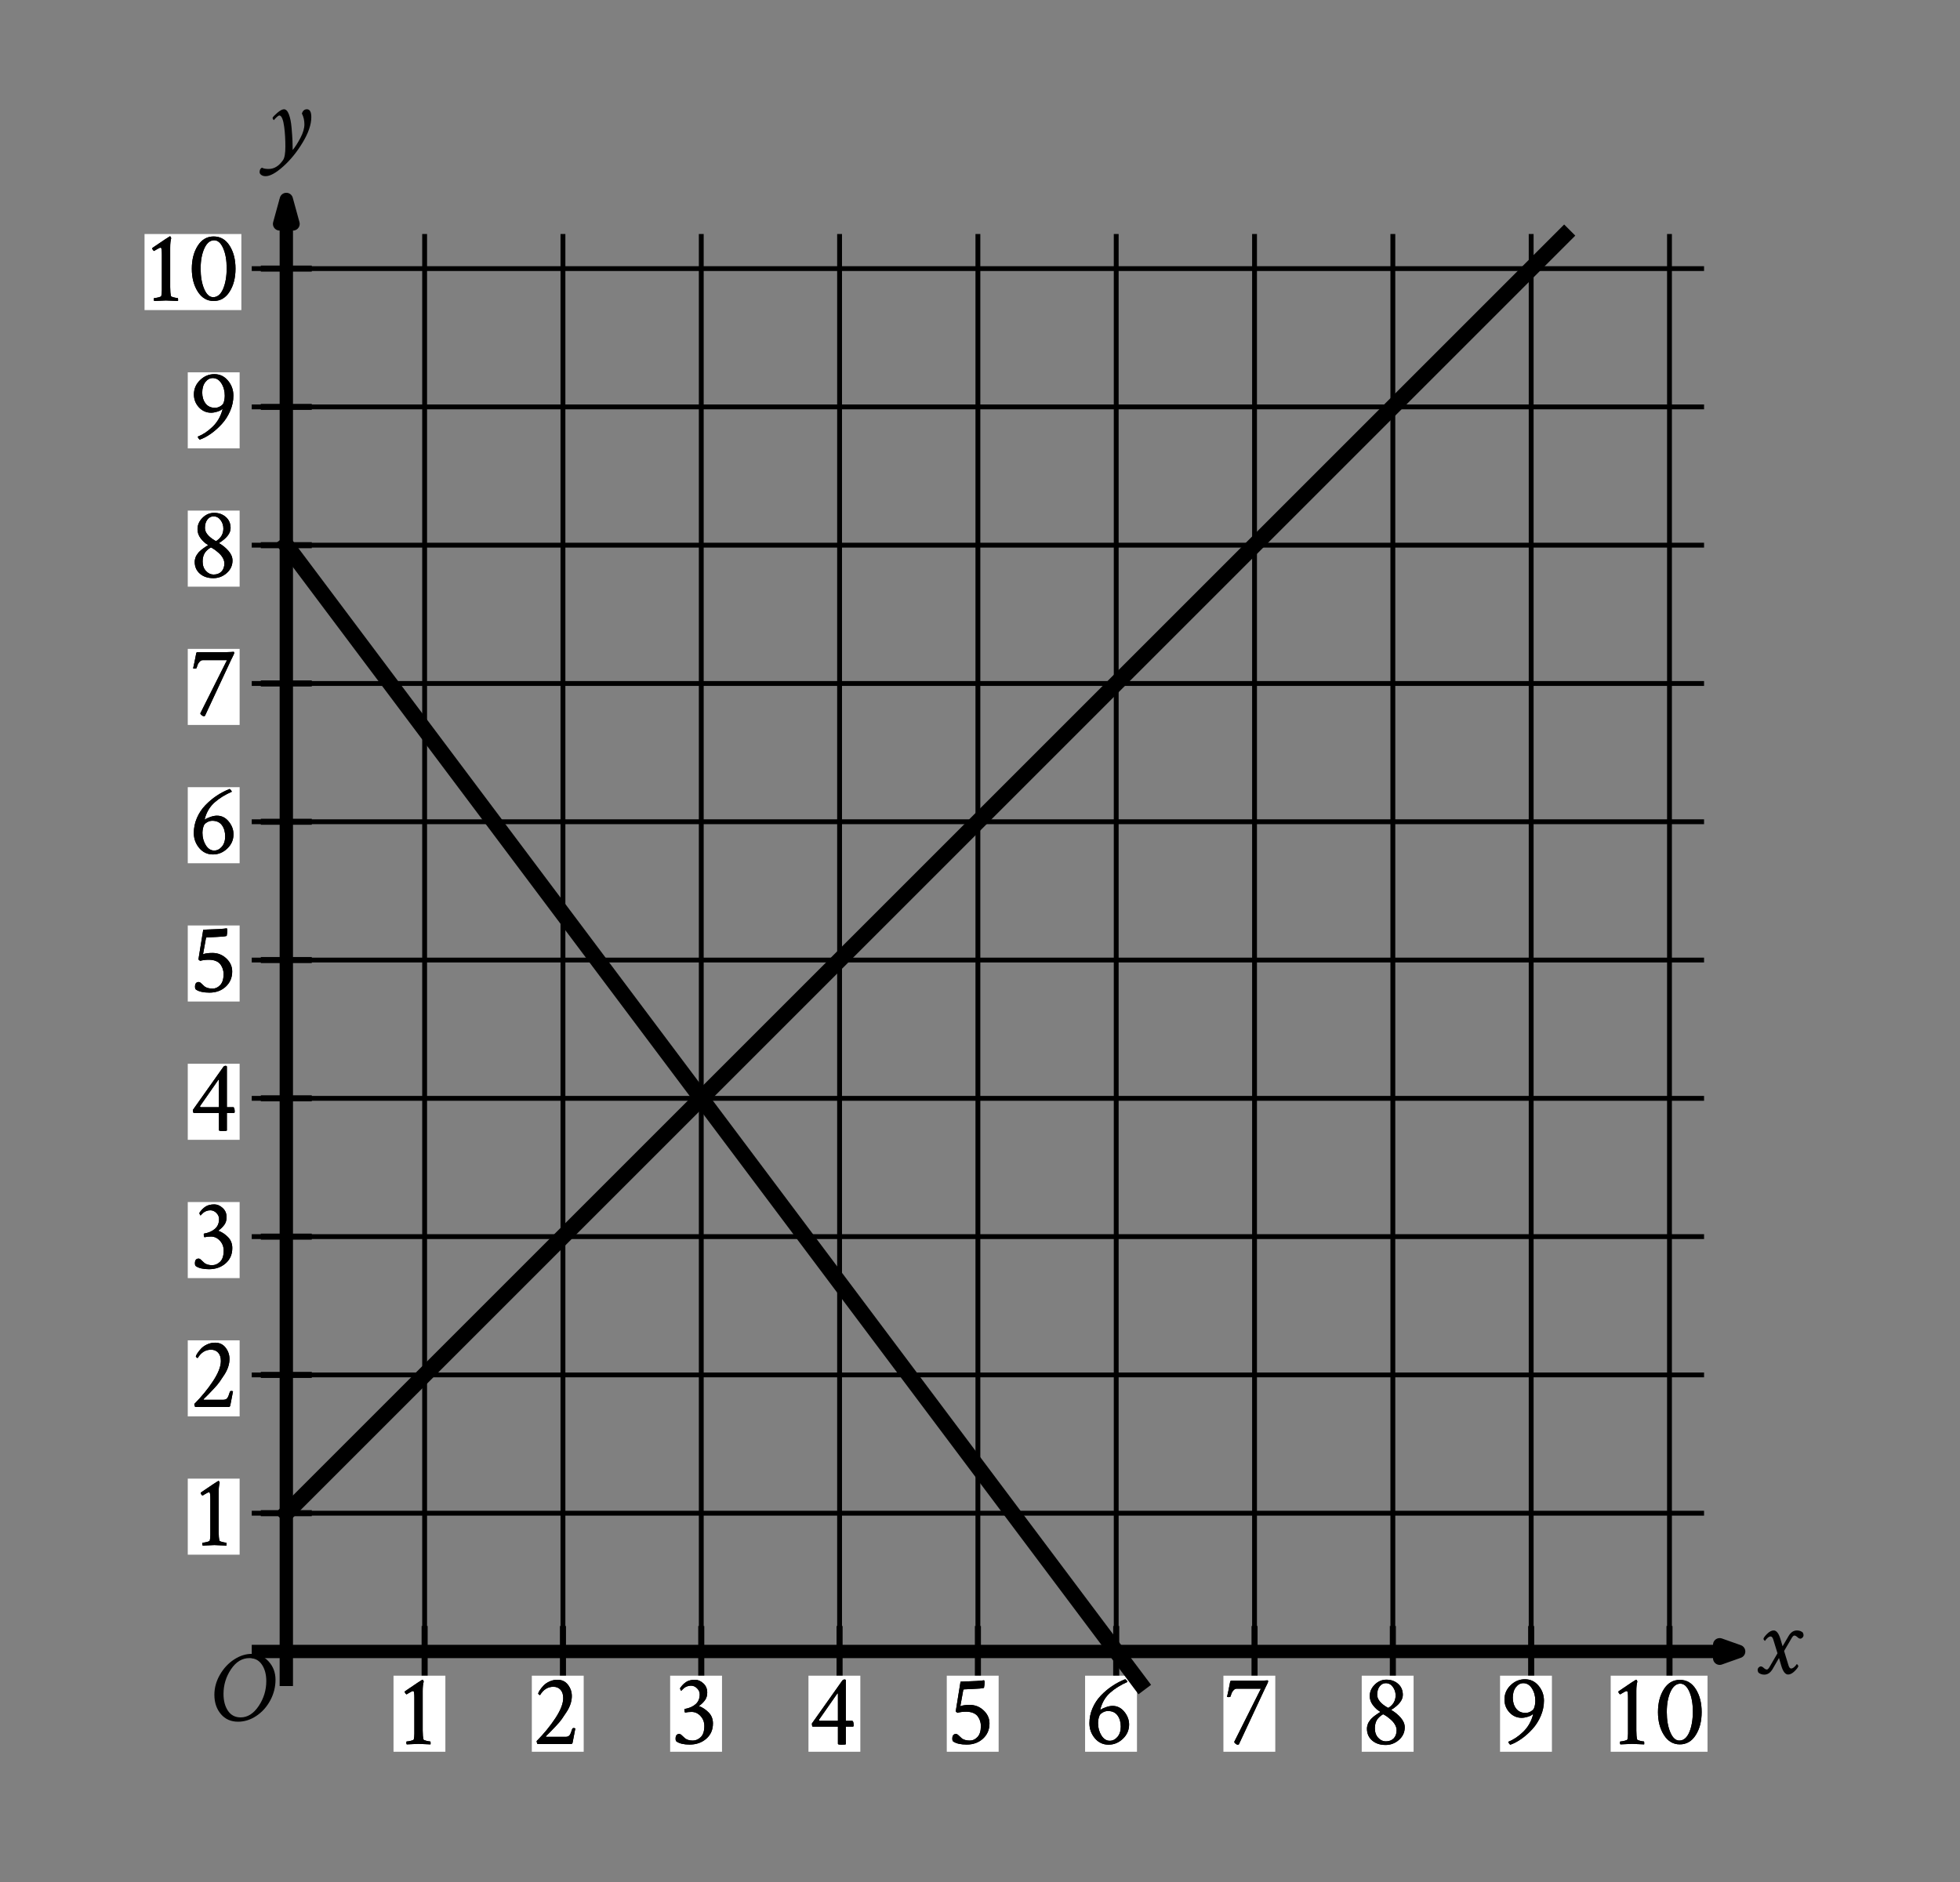 <svg height="275.22pt" version="1.1" viewBox="0 0 286.56 275.22" width="286.56pt" xmlns="http://www.w3.org/2000/svg" xmlns:xlink="http://www.w3.org/1999/xlink" role="img" aria-label="Graph of a system of 2 lines in the x y plane with the origin labeled O. The x axis ranges from 0 to 10 in increments of 1. The y axis ranges from 0 to 10 in increments of 1. Refer to long description.">
 <rect x="0" y="0" width="286.56" height="275.22" fill="#808080" stroke="none"/>
 <defs>
  <style type="text/css">
*{stroke-linecap:butt;stroke-linejoin:round;}
  </style>
 </defs>
 <g id="figure_1">
  <g id="patch_1">
   <path d="M 0 275.22 
L 286.56 275.22 
L 286.56 0 
L 0 0 
z
" style="fill:none;"></path>
  </g>
  <g id="axes_1">
   <g id="patch_2">
    <path d="M 7.2 260.46 
L 279.36 260.46 
L 279.36 10.98 
L 7.2 10.98 
z
" style="fill:none;"></path>
   </g>
   <g id="matplotlib.axis_1"></g>
   <g id="matplotlib.axis_2"></g>
  </g>
  <g id="axes_2">
   <g id="patch_3">
    <path d="M 9.201 268.02 
L 271.689 268.02 
L 271.689 7.2 
L 9.201 7.2 
z
" style="fill:none;"></path>
   </g>
   <g id="matplotlib.axis_3">
    <g id="xtick_1"></g>
    <g id="xtick_2"></g>
    <g id="xtick_3"></g>
    <g id="xtick_4"></g>
    <g id="xtick_5"></g>
    <g id="xtick_6"></g>
   </g>
   <g id="matplotlib.axis_4">
    <g id="ytick_1"></g>
    <g id="ytick_2"></g>
    <g id="ytick_3"></g>
    <g id="ytick_4"></g>
    <g id="ytick_5"></g>
    <g id="ytick_6"></g>
   </g>
   <g id="LineCollection_1">
    <path clip-path="url(#p5cca09d95d)" d="M 62.083 246.559 
L 62.083 34.222 
" style="fill:none;stroke:#000000;stroke-width:0.709;"></path>
    <path clip-path="url(#p5cca09d95d)" d="M 82.305 246.559 
L 82.305 34.222 
" style="fill:none;stroke:#000000;stroke-width:0.709;"></path>
    <path clip-path="url(#p5cca09d95d)" d="M 102.528 246.559 
L 102.528 34.222 
" style="fill:none;stroke:#000000;stroke-width:0.709;"></path>
    <path clip-path="url(#p5cca09d95d)" d="M 122.75 246.559 
L 122.75 34.222 
" style="fill:none;stroke:#000000;stroke-width:0.709;"></path>
    <path clip-path="url(#p5cca09d95d)" d="M 142.973 246.559 
L 142.973 34.222 
" style="fill:none;stroke:#000000;stroke-width:0.709;"></path>
    <path clip-path="url(#p5cca09d95d)" d="M 163.195 246.559 
L 163.195 34.222 
" style="fill:none;stroke:#000000;stroke-width:0.709;"></path>
    <path clip-path="url(#p5cca09d95d)" d="M 183.418 246.559 
L 183.418 34.222 
" style="fill:none;stroke:#000000;stroke-width:0.709;"></path>
    <path clip-path="url(#p5cca09d95d)" d="M 203.64 246.559 
L 203.64 34.222 
" style="fill:none;stroke:#000000;stroke-width:0.709;"></path>
    <path clip-path="url(#p5cca09d95d)" d="M 223.863 246.559 
L 223.863 34.222 
" style="fill:none;stroke:#000000;stroke-width:0.709;"></path>
    <path clip-path="url(#p5cca09d95d)" d="M 244.085 246.559 
L 244.085 34.222 
" style="fill:none;stroke:#000000;stroke-width:0.709;"></path>
    <path clip-path="url(#p5cca09d95d)" d="M 36.805 221.281 
L 249.141 221.281 
" style="fill:none;stroke:#000000;stroke-width:0.709;"></path>
    <path clip-path="url(#p5cca09d95d)" d="M 36.805 201.058 
L 249.141 201.058 
" style="fill:none;stroke:#000000;stroke-width:0.709;"></path>
    <path clip-path="url(#p5cca09d95d)" d="M 36.805 180.836 
L 249.141 180.836 
" style="fill:none;stroke:#000000;stroke-width:0.709;"></path>
    <path clip-path="url(#p5cca09d95d)" d="M 36.805 160.613 
L 249.141 160.613 
" style="fill:none;stroke:#000000;stroke-width:0.709;"></path>
    <path clip-path="url(#p5cca09d95d)" d="M 36.805 140.391 
L 249.141 140.391 
" style="fill:none;stroke:#000000;stroke-width:0.709;"></path>
    <path clip-path="url(#p5cca09d95d)" d="M 36.805 120.168 
L 249.141 120.168 
" style="fill:none;stroke:#000000;stroke-width:0.709;"></path>
    <path clip-path="url(#p5cca09d95d)" d="M 36.805 99.946 
L 249.141 99.946 
" style="fill:none;stroke:#000000;stroke-width:0.709;"></path>
    <path clip-path="url(#p5cca09d95d)" d="M 36.805 79.723 
L 249.141 79.723 
" style="fill:none;stroke:#000000;stroke-width:0.709;"></path>
    <path clip-path="url(#p5cca09d95d)" d="M 36.805 59.501 
L 249.141 59.501 
" style="fill:none;stroke:#000000;stroke-width:0.709;"></path>
    <path clip-path="url(#p5cca09d95d)" d="M 36.805 39.278 
L 249.141 39.278 
" style="fill:none;stroke:#000000;stroke-width:0.709;"></path>
   </g>
   <g id="LineCollection_2">
    <path clip-path="url(#p5cca09d95d)" d="M 36.805 241.503 
L 254.197 241.503 
" style="fill:none;stroke:#000000;stroke-width:1.95;"></path>
   </g>
   <g id="PathCollection_1">
    <defs>
     <path d="M 251.424 -32.732 
L 254.197 -33.717 
L 251.424 -34.701 
L 251.424 -32.732 
L 254.197 -33.717 
" id="m46ca8739ec" style="stroke:#000000;stroke-linejoin:miter;stroke-width:1.95;"></path>
    </defs>
    <g clip-path="url(#p5cca09d95d)">
     <use style="stroke:#000000;stroke-linejoin:miter;stroke-width:1.95;" x="0" xlink:href="#m46ca8739ec" y="275.22"></use>
    </g>
   </g>
   <g id="LineCollection_3">
    <path clip-path="url(#p5cca09d95d)" d="M 41.86 246.559 
L 41.86 29.167 
" style="fill:none;stroke:#000000;stroke-width:1.95;"></path>
   </g>
   <g id="PathCollection_2">
    <defs>
     <path d="M 42.842 -242.479 
L 41.86 -246.053 
L 40.878 -242.479 
L 42.842 -242.479 
L 41.86 -246.053 
" id="m6cf78b8f73" style="stroke:#000000;stroke-linejoin:miter;stroke-width:1.95;"></path>
    </defs>
    <g clip-path="url(#p5cca09d95d)">
     <use style="stroke:#000000;stroke-linejoin:miter;stroke-width:1.95;" x="0" xlink:href="#m6cf78b8f73" y="275.22"></use>
    </g>
   </g>
   <g id="LineCollection_4">
    <path clip-path="url(#p5cca09d95d)" d="M 62.083 245.228 
L 62.083 237.778 
" style="fill:none;stroke:#000000;stroke-width:0.886;"></path>
    <path clip-path="url(#p5cca09d95d)" d="M 82.305 245.228 
L 82.305 237.778 
" style="fill:none;stroke:#000000;stroke-width:0.886;"></path>
    <path clip-path="url(#p5cca09d95d)" d="M 102.528 245.228 
L 102.528 237.778 
" style="fill:none;stroke:#000000;stroke-width:0.886;"></path>
    <path clip-path="url(#p5cca09d95d)" d="M 122.75 245.228 
L 122.75 237.778 
" style="fill:none;stroke:#000000;stroke-width:0.886;"></path>
    <path clip-path="url(#p5cca09d95d)" d="M 142.973 245.228 
L 142.973 237.778 
" style="fill:none;stroke:#000000;stroke-width:0.886;"></path>
    <path clip-path="url(#p5cca09d95d)" d="M 163.195 245.228 
L 163.195 237.778 
" style="fill:none;stroke:#000000;stroke-width:0.886;"></path>
    <path clip-path="url(#p5cca09d95d)" d="M 183.418 245.228 
L 183.418 237.778 
" style="fill:none;stroke:#000000;stroke-width:0.886;"></path>
    <path clip-path="url(#p5cca09d95d)" d="M 203.64 245.228 
L 203.64 237.778 
" style="fill:none;stroke:#000000;stroke-width:0.886;"></path>
    <path clip-path="url(#p5cca09d95d)" d="M 223.863 245.228 
L 223.863 237.778 
" style="fill:none;stroke:#000000;stroke-width:0.886;"></path>
    <path clip-path="url(#p5cca09d95d)" d="M 244.085 245.228 
L 244.085 237.778 
" style="fill:none;stroke:#000000;stroke-width:0.886;"></path>
   </g>
   <g id="LineCollection_5">
    <path clip-path="url(#p5cca09d95d)" d="M 38.135 221.281 
L 45.585 221.281 
" style="fill:none;stroke:#000000;stroke-width:0.886;"></path>
    <path clip-path="url(#p5cca09d95d)" d="M 38.135 201.058 
L 45.585 201.058 
" style="fill:none;stroke:#000000;stroke-width:0.886;"></path>
    <path clip-path="url(#p5cca09d95d)" d="M 38.135 180.836 
L 45.585 180.836 
" style="fill:none;stroke:#000000;stroke-width:0.886;"></path>
    <path clip-path="url(#p5cca09d95d)" d="M 38.135 160.613 
L 45.585 160.613 
" style="fill:none;stroke:#000000;stroke-width:0.886;"></path>
    <path clip-path="url(#p5cca09d95d)" d="M 38.135 140.391 
L 45.585 140.391 
" style="fill:none;stroke:#000000;stroke-width:0.886;"></path>
    <path clip-path="url(#p5cca09d95d)" d="M 38.135 120.168 
L 45.585 120.168 
" style="fill:none;stroke:#000000;stroke-width:0.886;"></path>
    <path clip-path="url(#p5cca09d95d)" d="M 38.135 99.946 
L 45.585 99.946 
" style="fill:none;stroke:#000000;stroke-width:0.886;"></path>
    <path clip-path="url(#p5cca09d95d)" d="M 38.135 79.723 
L 45.585 79.723 
" style="fill:none;stroke:#000000;stroke-width:0.886;"></path>
    <path clip-path="url(#p5cca09d95d)" d="M 38.135 59.501 
L 45.585 59.501 
" style="fill:none;stroke:#000000;stroke-width:0.886;"></path>
    <path clip-path="url(#p5cca09d95d)" d="M 38.135 39.278 
L 45.585 39.278 
" style="fill:none;stroke:#000000;stroke-width:0.886;"></path>
   </g>
   <g id="PolyCollection_1">
    <path clip-path="url(#p5cca09d95d)" d="M 27.452 227.347 
L 27.452 216.225 
L 35.035 216.225 
L 35.035 227.347 
z
" style="fill:#ffffff;"></path>
   </g>
   <g id="text_1">
    <g clip-path="url(#p5cca09d95d)">
     <!-- 1 -->
     <defs>
      <path d="M 12.797 48.438 
Q 12.203 48.734 11.609 49.562 
Q 11.031 50.391 11.031 50.875 
Q 11.031 51.266 11.234 51.469 
Q 27.734 62.703 28.125 62.703 
L 28.328 62.703 
Q 29.109 62.703 29.5 60.844 
Q 28.516 57.625 28.516 51.656 
L 28.516 13.188 
Q 28.516 7.516 29.297 4.5 
Q 29.5 3.812 32.172 3.172 
Q 34.859 2.547 35.844 2.547 
Q 36.234 2.547 36.234 0.781 
Q 36.234 -0.094 36.141 -0.297 
Q 26.375 0.203 24.312 0.203 
Q 22.75 0.203 12.984 -0.297 
Q 12.594 0.094 12.594 1.312 
Q 12.594 2.547 12.984 2.547 
Q 14.266 2.547 16.938 3.172 
Q 19.625 3.812 19.828 4.5 
Q 20.406 6.844 20.406 10.062 
L 20.406 45.219 
Q 20.406 48.047 20.203 49.516 
Q 20.016 50.984 19.766 51.312 
Q 19.531 51.656 19.047 51.656 
Q 18.453 51.656 17.328 51.062 
Q 16.219 50.484 14.75 49.609 
Q 13.281 48.734 12.797 48.438 
z
" id="CrimsonText-Regular-49"></path>
     </defs>
     <g transform="translate(27.692 225.972)scale(0.15 -0.15)">
      <use xlink:href="#CrimsonText-Regular-49"></use>
     </g>
    </g>
   </g>
   <g id="text_2">
    <g clip-path="url(#p5cca09d95d)">
     <!-- 1 -->
     <g transform="translate(27.692 225.972)scale(0.15 -0.15)">
      <use xlink:href="#CrimsonText-Regular-49"></use>
     </g>
    </g>
   </g>
   <g id="PolyCollection_2">
    <path clip-path="url(#p5cca09d95d)" d="M 27.452 207.125 
L 27.452 196.003 
L 35.035 196.003 
L 35.035 207.125 
z
" style="fill:#ffffff;"></path>
   </g>
   <g id="text_3">
    <g clip-path="url(#p5cca09d95d)">
     <!-- 2 -->
     <defs>
      <path d="M 25 62.703 
Q 31.547 62.703 35.297 57.812 
Q 39.062 52.938 39.062 46.781 
Q 39.062 43.172 37.844 39.312 
Q 36.625 35.453 34.031 31.438 
Q 31.453 27.438 29.344 24.453 
Q 27.25 21.484 23.531 17.578 
Q 19.828 13.672 18.406 12.203 
Q 17 10.75 13.875 7.719 
Q 13.578 7.234 14.062 7.031 
L 32.906 7.031 
Q 35.641 7.031 36.859 8.594 
Q 38.094 10.156 39.359 14.547 
Q 39.75 15.625 40.719 15.625 
Q 42 15.625 42.484 15.234 
Q 40.141 3.516 39.844 1.562 
Q 39.656 0 37.891 0 
L 5.859 0 
Q 5.469 0 5.125 1.125 
Q 4.781 2.25 4.781 2.938 
Q 15.438 13.672 23.047 25.234 
Q 30.672 36.812 30.672 44.828 
Q 30.672 50.094 28.031 52.969 
Q 25.391 55.859 21.094 55.859 
Q 12.984 55.859 8.109 47.75 
Q 7.516 47.75 6.875 48.391 
Q 6.25 49.031 6.25 49.312 
Q 6.547 50.484 7.859 52.484 
Q 9.188 54.5 11.375 56.891 
Q 13.578 59.281 17.234 60.984 
Q 20.906 62.703 25 62.703 
z
" id="CrimsonText-Regular-50"></path>
     </defs>
     <g transform="translate(27.692 205.75)scale(0.15 -0.15)">
      <use xlink:href="#CrimsonText-Regular-50"></use>
     </g>
    </g>
   </g>
   <g id="text_4">
    <g clip-path="url(#p5cca09d95d)">
     <!-- 2 -->
     <g transform="translate(27.692 205.75)scale(0.15 -0.15)">
      <use xlink:href="#CrimsonText-Regular-50"></use>
     </g>
    </g>
   </g>
   <g id="PolyCollection_3">
    <path clip-path="url(#p5cca09d95d)" d="M 27.452 186.902 
L 27.452 175.78 
L 35.035 175.78 
L 35.035 186.902 
z
" style="fill:#ffffff;"></path>
   </g>
   <g id="text_5">
    <g clip-path="url(#p5cca09d95d)">
     <!-- 3 -->
     <defs>
      <path d="M 24.422 62.703 
Q 28.609 62.703 32.469 59.234 
Q 36.328 55.766 36.328 50.203 
Q 36.328 45.906 34.219 42.922 
Q 32.125 39.938 28.219 37.016 
Q 33.406 35.156 37.641 30.859 
Q 41.891 26.562 41.891 20.125 
Q 41.891 10.844 35.344 5.172 
Q 28.812 -0.484 19.141 -0.484 
Q 10.844 -0.484 6.453 2.438 
Q 5.469 3.125 5.469 5.281 
Q 5.469 9.859 9.078 9.859 
Q 9.969 9.859 10.891 9.125 
Q 11.812 8.406 12.938 7.234 
Q 14.062 6.062 14.844 5.469 
Q 17.672 3.422 22.266 3.422 
Q 26.562 3.422 30.031 6.781 
Q 33.5 10.156 33.5 17.578 
Q 33.5 23.344 29.781 27.344 
Q 26.078 31.344 21.094 31.344 
Q 17.484 31.344 14.75 30.672 
Q 14.062 31.547 14.062 33.203 
Q 14.062 33.891 14.266 34.188 
Q 21 35.359 25 38.875 
Q 29 42.391 29 48.438 
Q 29 51.766 26.406 54.344 
Q 23.828 56.938 20.516 56.938 
Q 18.359 56.938 16.547 56.203 
Q 14.75 55.469 13.812 54.688 
Q 12.891 53.906 12.016 52.969 
Q 11.141 52.047 11.031 51.953 
Q 10.641 51.953 10.25 52.875 
Q 9.859 53.812 9.859 54.5 
Q 12.5 58.406 15.812 60.547 
Q 19.141 62.703 24.422 62.703 
z
" id="CrimsonText-Regular-51"></path>
     </defs>
     <g transform="translate(27.678 185.527)scale(0.15 -0.15)">
      <use xlink:href="#CrimsonText-Regular-51"></use>
     </g>
    </g>
   </g>
   <g id="text_6">
    <g clip-path="url(#p5cca09d95d)">
     <!-- 3 -->
     <g transform="translate(27.678 185.527)scale(0.15 -0.15)">
      <use xlink:href="#CrimsonText-Regular-51"></use>
     </g>
    </g>
   </g>
   <g id="PolyCollection_4">
    <path clip-path="url(#p5cca09d95d)" d="M 27.452 166.68 
L 27.452 155.557 
L 35.035 155.557 
L 35.035 166.68 
z
" style="fill:#ffffff;"></path>
   </g>
   <g id="text_7">
    <g clip-path="url(#p5cca09d95d)">
     <!-- 4 -->
     <defs>
      <path d="M 35.062 62.984 
Q 36.328 62.984 36.328 62.016 
L 36.328 22.656 
L 42.391 22.656 
Q 43.953 22.656 43.953 17.969 
Q 43.953 17.391 43.359 17 
Q 43.359 17 36.328 17 
L 36.328 -0.094 
Q 36.031 -0.594 32.234 -0.594 
Q 28.609 -0.594 28.609 0.203 
L 28.609 17 
L 3.906 17 
Q 3.219 17.875 3.219 20.016 
L 32.812 61.812 
Q 33.688 62.984 35.062 62.984 
z
M 28.609 22.656 
L 28.609 48.641 
Q 28.609 49.516 28.125 49.516 
Q 28.125 49.422 28.031 49.312 
L 10.25 23.828 
Q 10.156 23.734 10.156 23.531 
Q 10.156 22.656 10.844 22.656 
z
" id="CrimsonText-Regular-52"></path>
     </defs>
     <g transform="translate(27.721 165.305)scale(0.15 -0.15)">
      <use xlink:href="#CrimsonText-Regular-52"></use>
     </g>
    </g>
   </g>
   <g id="text_8">
    <g clip-path="url(#p5cca09d95d)">
     <!-- 4 -->
     <g transform="translate(27.721 165.305)scale(0.15 -0.15)">
      <use xlink:href="#CrimsonText-Regular-52"></use>
     </g>
    </g>
   </g>
   <g id="PolyCollection_5">
    <path clip-path="url(#p5cca09d95d)" d="M 27.452 146.457 
L 27.452 135.335 
L 35.035 135.335 
L 35.035 146.457 
z
" style="fill:#ffffff;"></path>
   </g>
   <g id="text_9">
    <g clip-path="url(#p5cca09d95d)">
     <!-- 5 -->
     <defs>
      <path d="M 13.578 60.844 
Q 32.812 61.422 36.531 62.203 
Q 37.016 61.531 37.016 60.156 
Q 37.016 57.719 36.422 54.781 
Q 33.891 54 25.391 53.719 
L 16.891 53.328 
Q 16.406 53.219 16.219 52.547 
Q 15.141 47.172 13.375 36.922 
Q 16.609 38.188 22.562 38.188 
Q 30.375 38.188 36.078 32.812 
Q 41.797 27.438 41.797 20.125 
Q 41.797 11.141 35.5 5.328 
Q 29.203 -0.484 19.625 -0.484 
Q 10.938 -0.484 6.547 2.438 
Q 5.562 3.125 5.562 5.281 
Q 5.562 9.859 9.188 9.859 
Q 10.062 9.859 10.984 9.125 
Q 11.922 8.406 13.031 7.234 
Q 14.156 6.062 14.938 5.469 
Q 17.781 3.422 22.75 3.422 
Q 26.859 3.422 30.125 6.891 
Q 33.406 10.359 33.406 17.578 
Q 33.406 20.125 32.719 22.359 
Q 32.031 24.609 30.516 26.797 
Q 29 29 26.062 30.266 
Q 23.141 31.547 19.141 31.547 
Q 14.062 31.547 10.641 30.469 
Q 9.859 30.859 8.891 31.844 
z
" id="CrimsonText-Regular-53"></path>
     </defs>
     <g transform="translate(27.678 145.082)scale(0.15 -0.15)">
      <use xlink:href="#CrimsonText-Regular-53"></use>
     </g>
    </g>
   </g>
   <g id="text_10">
    <g clip-path="url(#p5cca09d95d)">
     <!-- 5 -->
     <g transform="translate(27.678 145.082)scale(0.15 -0.15)">
      <use xlink:href="#CrimsonText-Regular-53"></use>
     </g>
    </g>
   </g>
   <g id="PolyCollection_6">
    <path clip-path="url(#p5cca09d95d)" d="M 27.452 126.235 
L 27.452 115.112 
L 35.035 115.112 
L 35.035 126.235 
z
" style="fill:#ffffff;"></path>
   </g>
   <g id="text_11">
    <g clip-path="url(#p5cca09d95d)">
     <!-- 6 -->
     <defs>
      <path d="M 12.703 20.516 
Q 12.703 13.672 15.969 8.438 
Q 19.234 3.219 24.125 3.219 
Q 28.422 3.219 31.641 6.984 
Q 34.859 10.75 34.859 17 
Q 34.859 23.641 31.688 27.938 
Q 28.516 32.234 22.359 32.234 
Q 19.734 32.234 17.281 30.812 
Q 14.844 29.391 14.156 27.828 
Q 12.797 24.703 12.703 20.516 
z
M 22.953 -0.594 
Q 14.844 -0.594 9.562 5.703 
Q 4.297 12.016 4.297 20.312 
Q 4.297 27.938 7.328 34.969 
Q 10.359 42 15.484 47.312 
Q 20.609 52.641 26.516 56.594 
Q 32.422 60.547 39.062 63.188 
Q 39.656 63.188 40.484 62.109 
Q 41.312 61.031 41.312 60.547 
Q 31.453 56.25 24.562 50.141 
Q 17.672 44.047 15.047 34.375 
Q 14.844 33.406 15.141 33.406 
Q 15.328 33.5 15.438 33.594 
Q 16.797 34.672 20.359 35.938 
Q 23.922 37.203 26.859 37.203 
Q 33.688 37.203 38.328 31.484 
Q 42.969 25.781 42.969 19.047 
Q 42.969 10.938 36.906 5.172 
Q 30.859 -0.594 22.953 -0.594 
z
" id="CrimsonText-Regular-54"></path>
     </defs>
     <g transform="translate(27.692 124.86)scale(0.15 -0.15)">
      <use xlink:href="#CrimsonText-Regular-54"></use>
     </g>
    </g>
   </g>
   <g id="text_12">
    <g clip-path="url(#p5cca09d95d)">
     <!-- 6 -->
     <g transform="translate(27.692 124.86)scale(0.15 -0.15)">
      <use xlink:href="#CrimsonText-Regular-54"></use>
     </g>
    </g>
   </g>
   <g id="PolyCollection_7">
    <path clip-path="url(#p5cca09d95d)" d="M 27.452 106.012 
L 27.452 94.89 
L 35.035 94.89 
L 35.035 106.012 
z
" style="fill:#ffffff;"></path>
   </g>
   <g id="text_13">
    <g clip-path="url(#p5cca09d95d)">
     <!-- 7 -->
     <defs>
      <path d="M 12.984 54 
Q 11.328 54 10 52.625 
Q 8.688 51.266 8.094 49.891 
Q 7.516 48.531 6.844 46.297 
Q 6.734 45.906 5.469 45.797 
Q 4.203 45.703 3.516 46 
Q 3.719 46.875 4.938 52.484 
Q 6.156 58.109 6.547 60.641 
Q 6.641 61.812 8.109 61.812 
L 36.328 61.812 
Q 37.891 61.812 40.328 61.953 
Q 42.781 62.109 42.875 62.109 
Q 43.562 62.109 43.562 61.234 
Q 43.562 60.641 43.172 59.719 
Q 42.781 58.797 41.938 57.125 
Q 41.109 55.469 40.719 54.688 
L 15.047 -0.297 
Q 14.75 -0.594 13.969 -0.594 
Q 12.891 -0.594 11.719 0.438 
Q 10.547 1.469 10.547 2.156 
L 36.531 54 
z
" id="CrimsonText-Regular-55"></path>
     </defs>
     <g transform="translate(27.707 104.637)scale(0.15 -0.15)">
      <use xlink:href="#CrimsonText-Regular-55"></use>
     </g>
    </g>
   </g>
   <g id="text_14">
    <g clip-path="url(#p5cca09d95d)">
     <!-- 7 -->
     <g transform="translate(27.707 104.637)scale(0.15 -0.15)">
      <use xlink:href="#CrimsonText-Regular-55"></use>
     </g>
    </g>
   </g>
   <g id="PolyCollection_8">
    <path clip-path="url(#p5cca09d95d)" d="M 27.452 85.79 
L 27.452 74.667 
L 35.035 74.667 
L 35.035 85.79 
z
" style="fill:#ffffff;"></path>
   </g>
   <g id="text_15">
    <g clip-path="url(#p5cca09d95d)">
     <!-- 8 -->
     <defs>
      <path d="M 23.531 2.641 
Q 28.422 2.641 31.25 5.562 
Q 34.078 8.5 34.078 13.484 
Q 34.078 16.312 32.422 19.094 
Q 30.766 21.875 28.219 24.016 
Q 25.688 26.172 24.266 27.141 
Q 22.859 28.125 21.578 28.812 
Q 21.188 29 21 29 
Q 20.703 29 20.609 28.906 
Q 16.5 26.375 14.688 23.188 
Q 12.891 20.016 12.891 15.328 
Q 12.891 9.672 16.109 6.156 
Q 19.344 2.641 23.531 2.641 
z
M 23.531 59.375 
Q 19.922 59.375 17.531 56.25 
Q 15.141 53.125 15.141 48.047 
Q 15.141 41.406 25.297 35.547 
Q 25.688 35.359 25.875 35.359 
Q 26.172 35.359 26.469 35.547 
Q 33.109 39.938 33.109 47.469 
Q 33.109 52.047 30.422 55.703 
Q 27.734 59.375 23.531 59.375 
z
M 24.125 62.797 
Q 30.859 62.797 35.5 58.734 
Q 40.141 54.688 40.141 47.953 
Q 40.141 40.531 29.203 33.594 
Q 28.516 33.406 29.203 33.016 
Q 34.281 30.078 38.141 25.625 
Q 42 21.188 42 16.312 
Q 42 9.078 36.375 4.094 
Q 30.766 -0.875 23.344 -0.875 
Q 15.234 -0.875 10.203 3.516 
Q 5.172 7.906 5.172 15.047 
Q 5.172 16.312 5.469 17.531 
Q 5.766 18.75 6.109 19.719 
Q 6.453 20.703 7.234 21.828 
Q 8.016 22.953 8.547 23.688 
Q 9.078 24.422 10.156 25.391 
Q 11.234 26.375 11.719 26.812 
Q 12.203 27.25 13.469 28.125 
Q 14.75 29 15.094 29.25 
Q 15.438 29.5 16.609 30.281 
L 17.875 31.062 
Q 18.359 31.344 17.875 31.641 
Q 14.062 33.891 10.984 37.938 
Q 7.906 42 7.906 46.875 
Q 7.906 53.125 12.781 57.953 
Q 17.672 62.797 24.125 62.797 
z
" id="CrimsonText-Regular-56"></path>
     </defs>
     <g transform="translate(27.692 84.415)scale(0.15 -0.15)">
      <use xlink:href="#CrimsonText-Regular-56"></use>
     </g>
    </g>
   </g>
   <g id="text_16">
    <g clip-path="url(#p5cca09d95d)">
     <!-- 8 -->
     <g transform="translate(27.692 84.415)scale(0.15 -0.15)">
      <use xlink:href="#CrimsonText-Regular-56"></use>
     </g>
    </g>
   </g>
   <g id="PolyCollection_9">
    <path clip-path="url(#p5cca09d95d)" d="M 27.452 65.567 
L 27.452 54.445 
L 35.035 54.445 
L 35.035 65.567 
z
" style="fill:#ffffff;"></path>
   </g>
   <g id="text_17">
    <g clip-path="url(#p5cca09d95d)">
     <!-- 9 -->
     <defs>
      <path d="M 34.469 42.094 
Q 34.469 49.031 31.203 54.203 
Q 27.938 59.375 22.75 59.375 
Q 18.562 59.375 15.531 55.469 
Q 12.5 51.562 12.5 45.219 
Q 12.5 38.875 15.719 34.625 
Q 18.953 30.375 24.906 30.375 
Q 27.547 30.375 29.984 31.781 
Q 32.422 33.203 33.109 34.766 
Q 34.375 37.703 34.469 42.094 
z
M 24.312 63.188 
Q 32.328 63.188 37.594 56.891 
Q 42.875 50.594 42.875 42.281 
Q 42.875 34.672 39.75 27.391 
Q 36.625 20.125 31.688 14.703 
Q 26.766 9.281 21.234 5.328 
Q 15.719 1.375 10.25 -0.594 
Q 9.672 -0.594 8.891 0.578 
Q 8.109 1.766 8.109 2.25 
Q 15.625 5.172 22.562 11.859 
Q 29.5 18.562 32.125 28.219 
Q 32.328 29.203 32.031 29.203 
Q 31.844 29.109 31.734 29 
Q 30.672 27.734 27.25 26.656 
Q 23.828 25.594 21.188 25.594 
Q 14.156 25.594 9.266 30.859 
Q 4.391 36.141 4.391 43.453 
Q 4.391 51.562 10.391 57.375 
Q 16.406 63.188 24.312 63.188 
z
" id="CrimsonText-Regular-57"></path>
     </defs>
     <g transform="translate(27.692 64.192)scale(0.15 -0.15)">
      <use xlink:href="#CrimsonText-Regular-57"></use>
     </g>
    </g>
   </g>
   <g id="text_18">
    <g clip-path="url(#p5cca09d95d)">
     <!-- 9 -->
     <g transform="translate(27.692 64.192)scale(0.15 -0.15)">
      <use xlink:href="#CrimsonText-Regular-57"></use>
     </g>
    </g>
   </g>
   <g id="PolyCollection_10">
    <path clip-path="url(#p5cca09d95d)" d="M 21.132 45.345 
L 21.132 34.222 
L 35.288 34.222 
L 35.288 45.345 
z
" style="fill:#ffffff;"></path>
   </g>
   <g id="text_19">
    <g clip-path="url(#p5cca09d95d)">
     <!-- 10 -->
     <defs>
      <path d="M 10.938 31.25 
Q 10.938 19.531 14.359 11.469 
Q 17.781 3.422 23.141 3.422 
Q 29.391 3.422 32.859 11.516 
Q 36.328 19.625 36.328 31.734 
Q 36.328 43.359 32.906 51.125 
Q 29.5 58.891 24.125 58.891 
Q 18.172 58.891 14.547 50.969 
Q 10.938 43.062 10.938 31.25 
z
M 2.344 31.156 
Q 2.344 44.438 8.109 53.516 
Q 13.875 62.594 23.641 62.594 
Q 33.5 62.594 39.203 53.562 
Q 44.922 44.531 44.922 31.156 
Q 44.922 17.875 39.156 8.781 
Q 33.406 -0.297 23.641 -0.297 
Q 13.969 -0.297 8.156 8.828 
Q 2.344 17.969 2.344 31.156 
z
" id="CrimsonText-Regular-48"></path>
     </defs>
     <g transform="translate(20.603 43.97)scale(0.15 -0.15)">
      <use xlink:href="#CrimsonText-Regular-49"></use>
      <use x="47.266" xlink:href="#CrimsonText-Regular-48"></use>
     </g>
    </g>
   </g>
   <g id="text_20">
    <g clip-path="url(#p5cca09d95d)">
     <!-- 10 -->
     <g transform="translate(20.603 43.97)scale(0.15 -0.15)">
      <use xlink:href="#CrimsonText-Regular-49"></use>
      <use x="47.266" xlink:href="#CrimsonText-Regular-48"></use>
     </g>
    </g>
   </g>
   <g id="PolyCollection_11">
    <path clip-path="url(#p5cca09d95d)" d="M 57.533 256.165 
L 57.533 245.042 
L 65.116 245.042 
L 65.116 256.165 
z
" style="fill:#ffffff;"></path>
   </g>
   <g id="text_21">
    <g clip-path="url(#p5cca09d95d)">
     <!-- 1 -->
     <g transform="translate(57.521 255.042)scale(0.15 -0.15)">
      <use xlink:href="#CrimsonText-Regular-49"></use>
     </g>
    </g>
   </g>
   <g id="text_22">
    <g clip-path="url(#p5cca09d95d)">
     <!-- 1 -->
     <g transform="translate(57.521 255.042)scale(0.15 -0.15)">
      <use xlink:href="#CrimsonText-Regular-49"></use>
     </g>
    </g>
   </g>
   <g id="PolyCollection_12">
    <path clip-path="url(#p5cca09d95d)" d="M 77.755 256.165 
L 77.755 245.042 
L 85.339 245.042 
L 85.339 256.165 
z
" style="fill:#ffffff;"></path>
   </g>
   <g id="text_23">
    <g clip-path="url(#p5cca09d95d)">
     <!-- 2 -->
     <g transform="translate(77.743 255.042)scale(0.15 -0.15)">
      <use xlink:href="#CrimsonText-Regular-50"></use>
     </g>
    </g>
   </g>
   <g id="text_24">
    <g clip-path="url(#p5cca09d95d)">
     <!-- 2 -->
     <g transform="translate(77.743 255.042)scale(0.15 -0.15)">
      <use xlink:href="#CrimsonText-Regular-50"></use>
     </g>
    </g>
   </g>
   <g id="PolyCollection_13">
    <path clip-path="url(#p5cca09d95d)" d="M 97.978 256.165 
L 97.978 245.042 
L 105.561 245.042 
L 105.561 256.165 
z
" style="fill:#ffffff;"></path>
   </g>
   <g id="text_25">
    <g clip-path="url(#p5cca09d95d)">
     <!-- 3 -->
     <g transform="translate(97.952 255.042)scale(0.15 -0.15)">
      <use xlink:href="#CrimsonText-Regular-51"></use>
     </g>
    </g>
   </g>
   <g id="text_26">
    <g clip-path="url(#p5cca09d95d)">
     <!-- 3 -->
     <g transform="translate(97.952 255.042)scale(0.15 -0.15)">
      <use xlink:href="#CrimsonText-Regular-51"></use>
     </g>
    </g>
   </g>
   <g id="PolyCollection_14">
    <path clip-path="url(#p5cca09d95d)" d="M 118.2 256.165 
L 118.2 245.042 
L 125.784 245.042 
L 125.784 256.165 
z
" style="fill:#ffffff;"></path>
   </g>
   <g id="text_27">
    <g clip-path="url(#p5cca09d95d)">
     <!-- 4 -->
     <g transform="translate(118.216 255.042)scale(0.15 -0.15)">
      <use xlink:href="#CrimsonText-Regular-52"></use>
     </g>
    </g>
   </g>
   <g id="text_28">
    <g clip-path="url(#p5cca09d95d)">
     <!-- 4 -->
     <g transform="translate(118.216 255.042)scale(0.15 -0.15)">
      <use xlink:href="#CrimsonText-Regular-52"></use>
     </g>
    </g>
   </g>
   <g id="PolyCollection_15">
    <path clip-path="url(#p5cca09d95d)" d="M 138.423 256.165 
L 138.423 245.042 
L 146.006 245.042 
L 146.006 256.165 
z
" style="fill:#ffffff;"></path>
   </g>
   <g id="text_29">
    <g clip-path="url(#p5cca09d95d)">
     <!-- 5 -->
     <g transform="translate(138.397 255.042)scale(0.15 -0.15)">
      <use xlink:href="#CrimsonText-Regular-53"></use>
     </g>
    </g>
   </g>
   <g id="text_30">
    <g clip-path="url(#p5cca09d95d)">
     <!-- 5 -->
     <g transform="translate(138.397 255.042)scale(0.15 -0.15)">
      <use xlink:href="#CrimsonText-Regular-53"></use>
     </g>
    </g>
   </g>
   <g id="PolyCollection_16">
    <path clip-path="url(#p5cca09d95d)" d="M 158.645 256.165 
L 158.645 245.042 
L 166.229 245.042 
L 166.229 256.165 
z
" style="fill:#ffffff;"></path>
   </g>
   <g id="text_31">
    <g clip-path="url(#p5cca09d95d)">
     <!-- 6 -->
     <g transform="translate(158.633 255.042)scale(0.15 -0.15)">
      <use xlink:href="#CrimsonText-Regular-54"></use>
     </g>
    </g>
   </g>
   <g id="text_32">
    <g clip-path="url(#p5cca09d95d)">
     <!-- 6 -->
     <g transform="translate(158.633 255.042)scale(0.15 -0.15)">
      <use xlink:href="#CrimsonText-Regular-54"></use>
     </g>
    </g>
   </g>
   <g id="PolyCollection_17">
    <path clip-path="url(#p5cca09d95d)" d="M 178.868 256.165 
L 178.868 245.042 
L 186.451 245.042 
L 186.451 256.165 
z
" style="fill:#ffffff;"></path>
   </g>
   <g id="text_33">
    <g clip-path="url(#p5cca09d95d)">
     <!-- 7 -->
     <g transform="translate(178.87 255.042)scale(0.15 -0.15)">
      <use xlink:href="#CrimsonText-Regular-55"></use>
     </g>
    </g>
   </g>
   <g id="text_34">
    <g clip-path="url(#p5cca09d95d)">
     <!-- 7 -->
     <g transform="translate(178.87 255.042)scale(0.15 -0.15)">
      <use xlink:href="#CrimsonText-Regular-55"></use>
     </g>
    </g>
   </g>
   <g id="PolyCollection_18">
    <path clip-path="url(#p5cca09d95d)" d="M 199.09 256.165 
L 199.09 245.042 
L 206.674 245.042 
L 206.674 256.165 
z
" style="fill:#ffffff;"></path>
   </g>
   <g id="text_35">
    <g clip-path="url(#p5cca09d95d)">
     <!-- 8 -->
     <g transform="translate(199.078 255.042)scale(0.15 -0.15)">
      <use xlink:href="#CrimsonText-Regular-56"></use>
     </g>
    </g>
   </g>
   <g id="text_36">
    <g clip-path="url(#p5cca09d95d)">
     <!-- 8 -->
     <g transform="translate(199.078 255.042)scale(0.15 -0.15)">
      <use xlink:href="#CrimsonText-Regular-56"></use>
     </g>
    </g>
   </g>
   <g id="PolyCollection_19">
    <path clip-path="url(#p5cca09d95d)" d="M 219.313 256.165 
L 219.313 245.042 
L 226.896 245.042 
L 226.896 256.165 
z
" style="fill:#ffffff;"></path>
   </g>
   <g id="text_37">
    <g clip-path="url(#p5cca09d95d)">
     <!-- 9 -->
     <g transform="translate(219.301 255.042)scale(0.15 -0.15)">
      <use xlink:href="#CrimsonText-Regular-57"></use>
     </g>
    </g>
   </g>
   <g id="text_38">
    <g clip-path="url(#p5cca09d95d)">
     <!-- 9 -->
     <g transform="translate(219.301 255.042)scale(0.15 -0.15)">
      <use xlink:href="#CrimsonText-Regular-57"></use>
     </g>
    </g>
   </g>
   <g id="PolyCollection_20">
    <path clip-path="url(#p5cca09d95d)" d="M 235.491 256.165 
L 235.491 245.042 
L 249.647 245.042 
L 249.647 256.165 
z
" style="fill:#ffffff;"></path>
   </g>
   <g id="text_39">
    <g clip-path="url(#p5cca09d95d)">
     <!-- 10 -->
     <g transform="translate(234.961 255.042)scale(0.15 -0.15)">
      <use xlink:href="#CrimsonText-Regular-49"></use>
      <use x="47.266" xlink:href="#CrimsonText-Regular-48"></use>
     </g>
    </g>
   </g>
   <g id="text_40">
    <g clip-path="url(#p5cca09d95d)">
     <!-- 10 -->
     <g transform="translate(234.961 255.042)scale(0.15 -0.15)">
      <use xlink:href="#CrimsonText-Regular-49"></use>
      <use x="47.266" xlink:href="#CrimsonText-Regular-48"></use>
     </g>
    </g>
   </g>
   <g id="text_41">
    <g clip-path="url(#p5cca09d95d)">
     <!-- O -->
     <defs>
      <path d="M 39.938 61.031 
Q 29.391 61.031 22.062 50.141 
Q 14.75 39.266 14.75 26.078 
Q 14.75 16.109 19.094 9.656 
Q 23.438 3.219 31.453 3.219 
Q 41.609 3.219 49.031 14.297 
Q 56.453 25.391 56.453 38.578 
Q 56.453 48.344 52.156 54.688 
Q 47.859 61.031 39.938 61.031 
z
M 42.188 65.141 
Q 52.047 65.141 58.734 57.766 
Q 65.438 50.391 65.438 39.938 
Q 65.438 29.391 60.406 19.922 
Q 55.375 10.453 46.875 4.734 
Q 38.375 -0.984 28.906 -0.984 
Q 18.453 -0.984 12.156 6.484 
Q 5.859 13.969 5.859 25.297 
Q 5.859 35.453 11.234 44.781 
Q 16.609 54.109 25 59.625 
Q 33.406 65.141 42.188 65.141 
z
" id="CrimsonText-Italic-79"></path>
     </defs>
     <g transform="translate(30.465 251.624)scale(0.15 -0.15)">
      <use xlink:href="#CrimsonText-Italic-79"></use>
     </g>
    </g>
   </g>
   <g id="text_42">
    <g clip-path="url(#p5cca09d95d)">
     <!-- y -->
     <defs>
      <path d="M 21.094 42.484 
Q 24.031 42.484 25.922 37.5 
Q 27.828 32.516 28.516 24.453 
Q 29.203 16.406 29.391 11.859 
Q 29.594 7.328 29.594 2.734 
Q 33.406 7.422 37.203 14.688 
Q 41.016 21.969 41.016 27.828 
Q 41.016 33.594 38.578 38.281 
Q 39.844 42.484 43.453 42.484 
Q 47.75 42.484 47.75 34.766 
Q 47.75 24.031 39.344 10.109 
Q 30.953 -3.812 20.359 -13.281 
Q 9.766 -22.75 3.219 -22.75 
Q 0.688 -22.75 -0.969 -21.578 
Q -2.641 -20.406 -2.641 -18.75 
Q -2.641 -15.625 -0.391 -14.453 
Q 1.766 -15.719 6.156 -15.719 
Q 14.266 -15.719 20.219 -7.031 
Q 22.469 -3.719 22.469 6.062 
Q 22.469 10.844 22.219 15.578 
Q 21.969 20.312 21.328 25.297 
Q 20.703 30.281 19.484 33.344 
Q 18.266 36.422 16.609 36.422 
Q 15.719 36.422 13.953 34.766 
Q 12.203 33.109 11.234 31.844 
Q 11.031 31.844 10.5 32.766 
Q 9.969 33.688 9.969 34.078 
Q 10.547 35.547 14.594 39.016 
Q 18.656 42.484 21.094 42.484 
z
" id="CrimsonText-Italic-121"></path>
     </defs>
     <g transform="translate(38.352 22.351)scale(0.15 -0.15)">
      <use xlink:href="#CrimsonText-Italic-121"></use>
     </g>
    </g>
   </g>
   <g id="text_43">
    <g clip-path="url(#p5cca09d95d)">
     <!-- x -->
     <defs>
      <path d="M 20.312 42.484 
Q 24.422 42.484 26.953 33.984 
L 29 27.047 
L 34.766 36.922 
Q 37.984 42.484 42.969 42.484 
Q 46.297 42.484 48.641 40.531 
Q 49.422 38.969 49.422 37.984 
Q 49.422 36.531 48.391 35.5 
Q 47.359 34.469 46.297 34.469 
Q 45.016 34.469 43.406 35.984 
Q 41.797 37.5 40.438 37.5 
Q 39.266 37.5 37.797 34.969 
L 30.469 22.469 
L 34.672 8.688 
Q 35.641 5.375 37.312 5.375 
Q 38.766 5.375 40.422 6.891 
Q 42.094 8.406 42.781 9.672 
Q 43.172 9.672 43.75 8.891 
Q 44.344 8.109 44.344 7.719 
Q 44.047 6.062 40.719 2.781 
Q 37.406 -0.484 34.375 -0.484 
Q 30.281 -0.484 27.734 8.016 
L 25.484 15.625 
L 19.344 4.984 
Q 16.109 -0.594 11.141 -0.594 
Q 7.812 -0.594 5.469 1.375 
Q 4.688 2.734 4.688 3.906 
Q 4.688 5.375 5.703 6.391 
Q 6.734 7.422 7.812 7.422 
Q 9.078 7.422 10.688 5.906 
Q 12.312 4.391 13.672 4.391 
Q 14.844 4.391 16.312 6.938 
L 24.031 20.219 
L 20.016 33.297 
Q 19.047 36.625 17.391 36.625 
Q 15.922 36.625 14.25 35.109 
Q 12.594 33.594 11.922 32.328 
Q 11.531 32.328 10.938 33.109 
Q 10.359 33.891 10.359 34.281 
Q 10.641 35.938 13.953 39.203 
Q 17.281 42.484 20.312 42.484 
z
" id="CrimsonText-Italic-120"></path>
     </defs>
     <g transform="translate(256.272 244.799)scale(0.15 -0.15)">
      <use xlink:href="#CrimsonText-Italic-120"></use>
     </g>
    </g>
   </g>
   <g id="line2d_1">
    <path clip-path="url(#p5cca09d95d)" d="M 41.86 79.723 
L 166.681 246.15 
L 166.681 246.15 
" style="fill:none;stroke:#000000;stroke-linecap:square;stroke-width:2.3;"></path>
   </g>
   <g id="line2d_2">
    <path clip-path="url(#p5cca09d95d)" d="M 41.86 221.281 
L 228.686 34.455 
L 228.686 34.455 
" style="fill:none;stroke:#000000;stroke-linecap:square;stroke-width:2.3;"></path>
   </g>
  </g>
 </g>
 <defs>
  <clipPath id="p5cca09d95d">
   <rect height="260.82" width="262.488" x="9.201" y="7.2"></rect>
  </clipPath>
 </defs>
</svg>